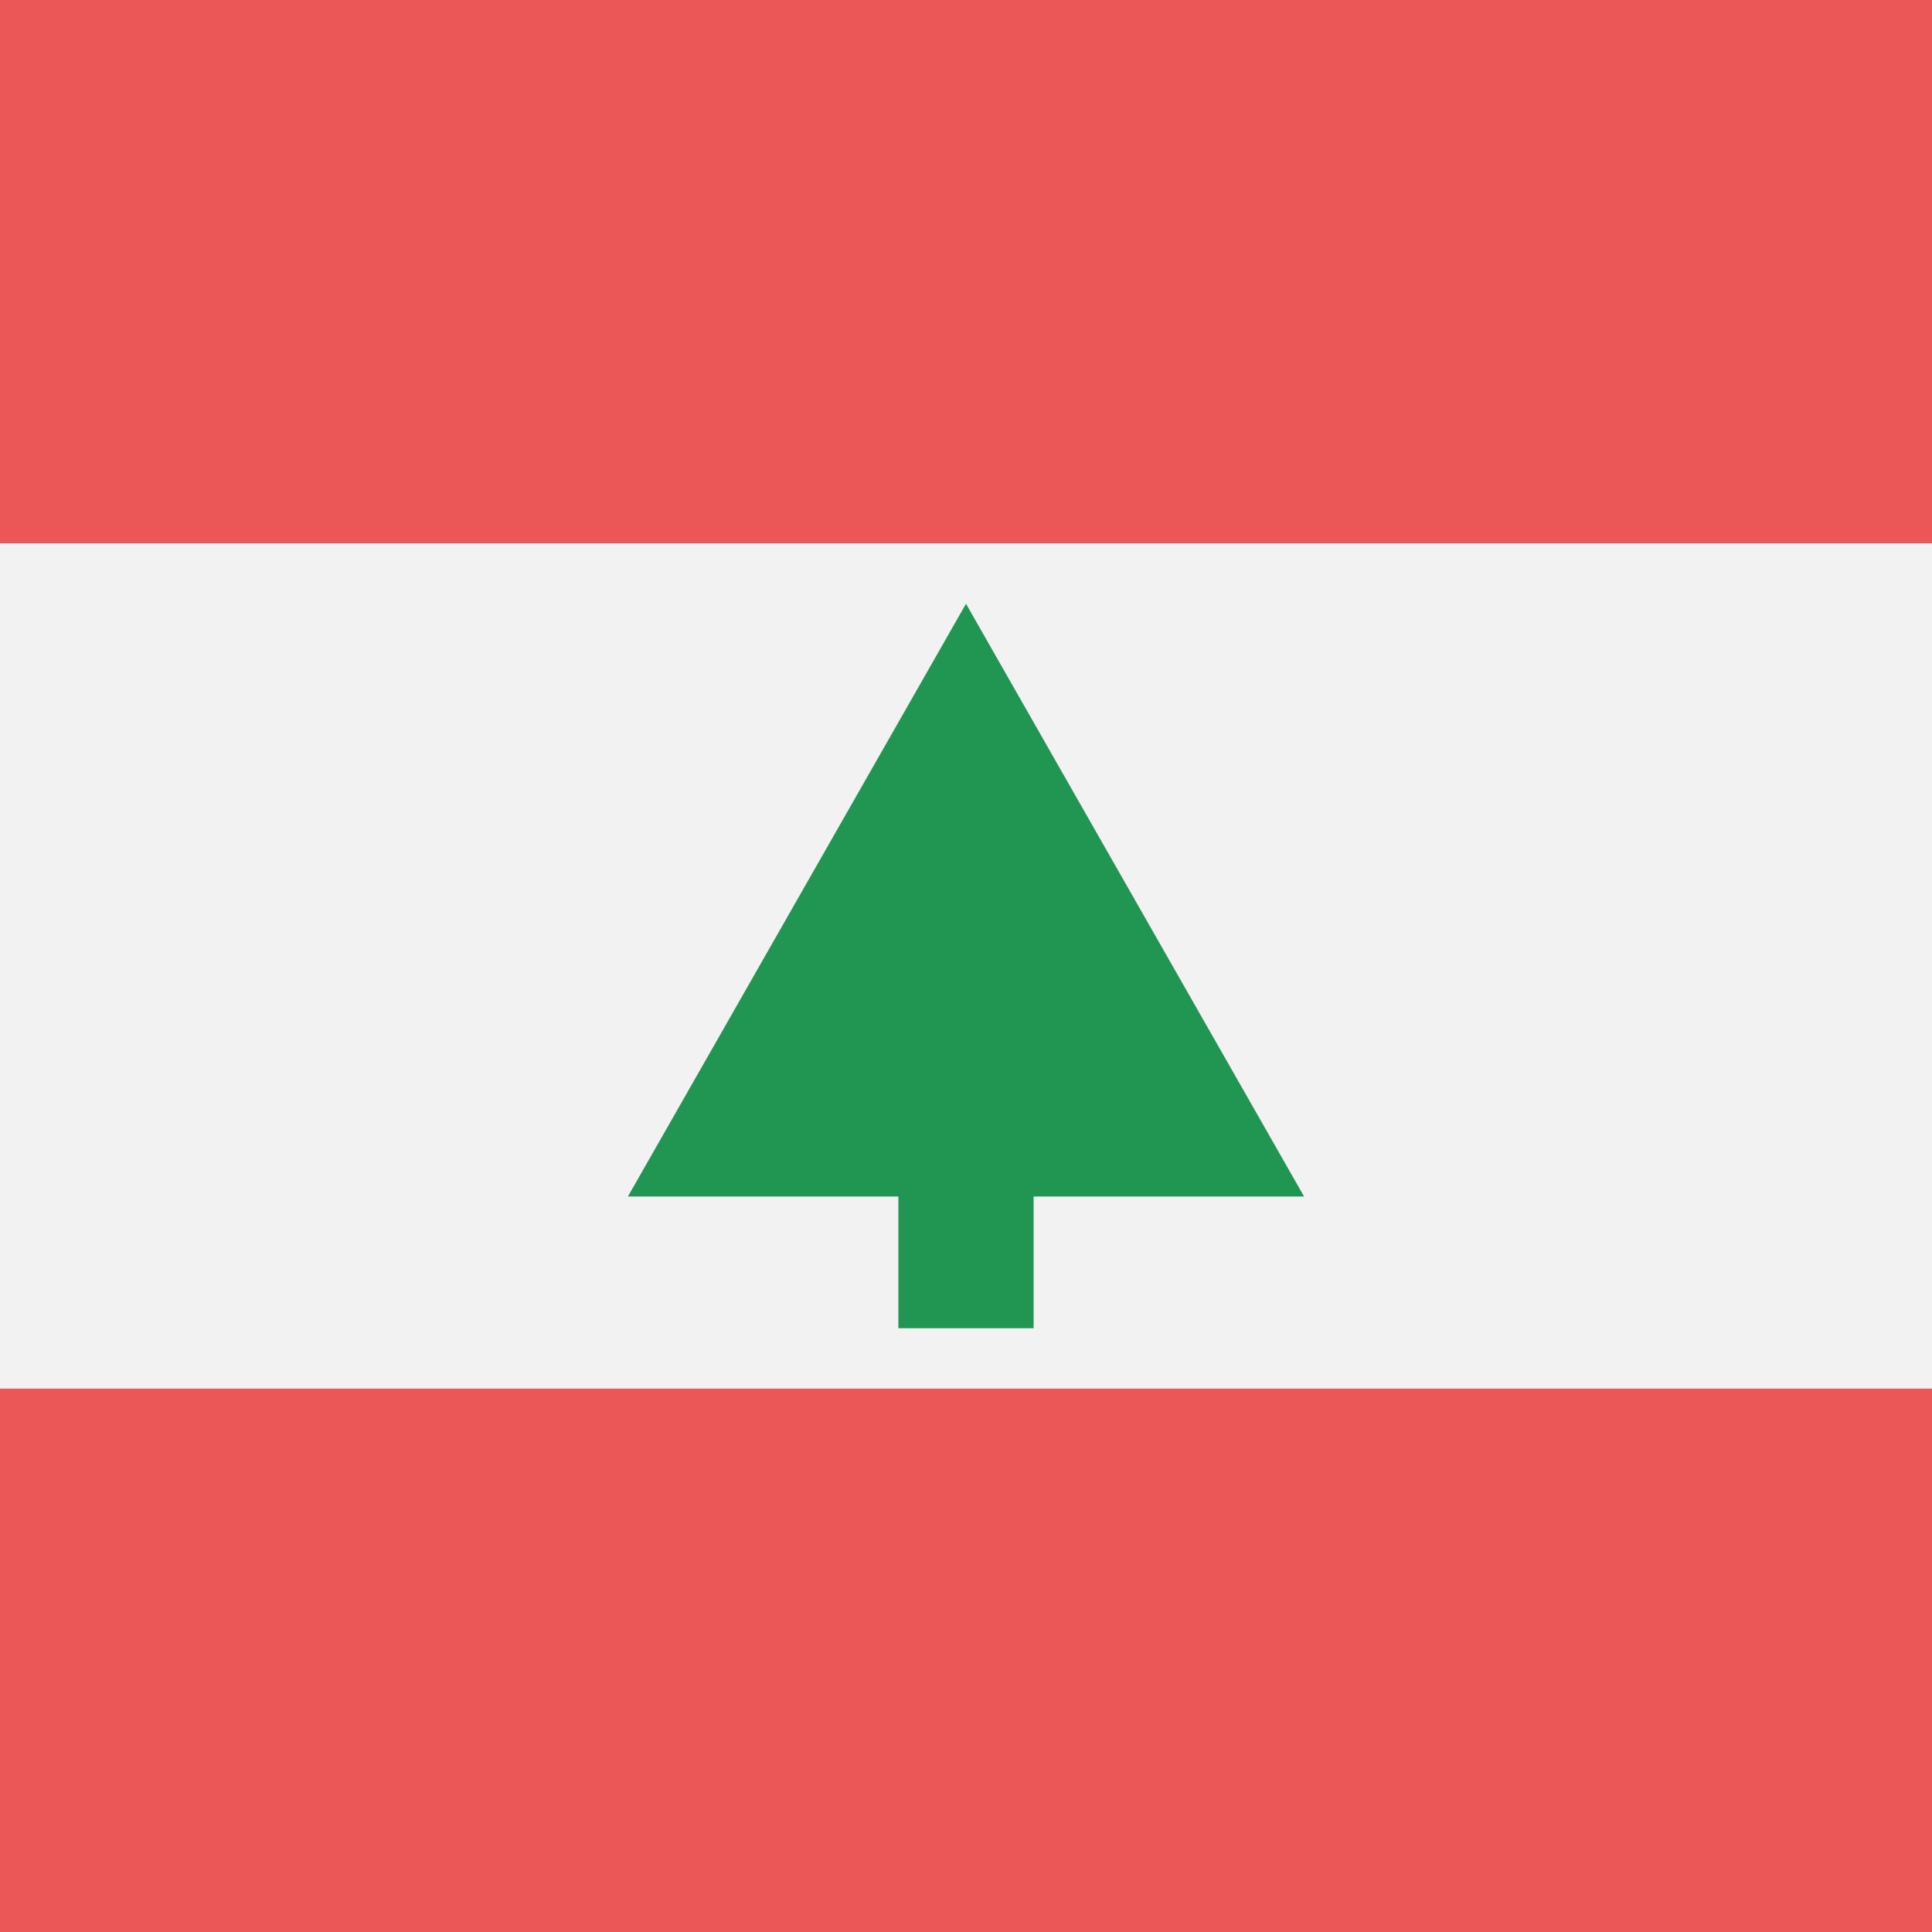<svg width="80" height="80" viewBox="0 0 80 80" fill="none" xmlns="http://www.w3.org/2000/svg">
<path d="M80 0H0V80H80V0Z" fill="#EB5757"/>
<path d="M80 40H0" stroke="#F2F2F2" stroke-width="35"/>
<path fill-rule="evenodd" clip-rule="evenodd" d="M54 49.545L40 25L26 49.545H37.2V55H42.8V49.545H54Z" fill="#219653"/>
</svg>
